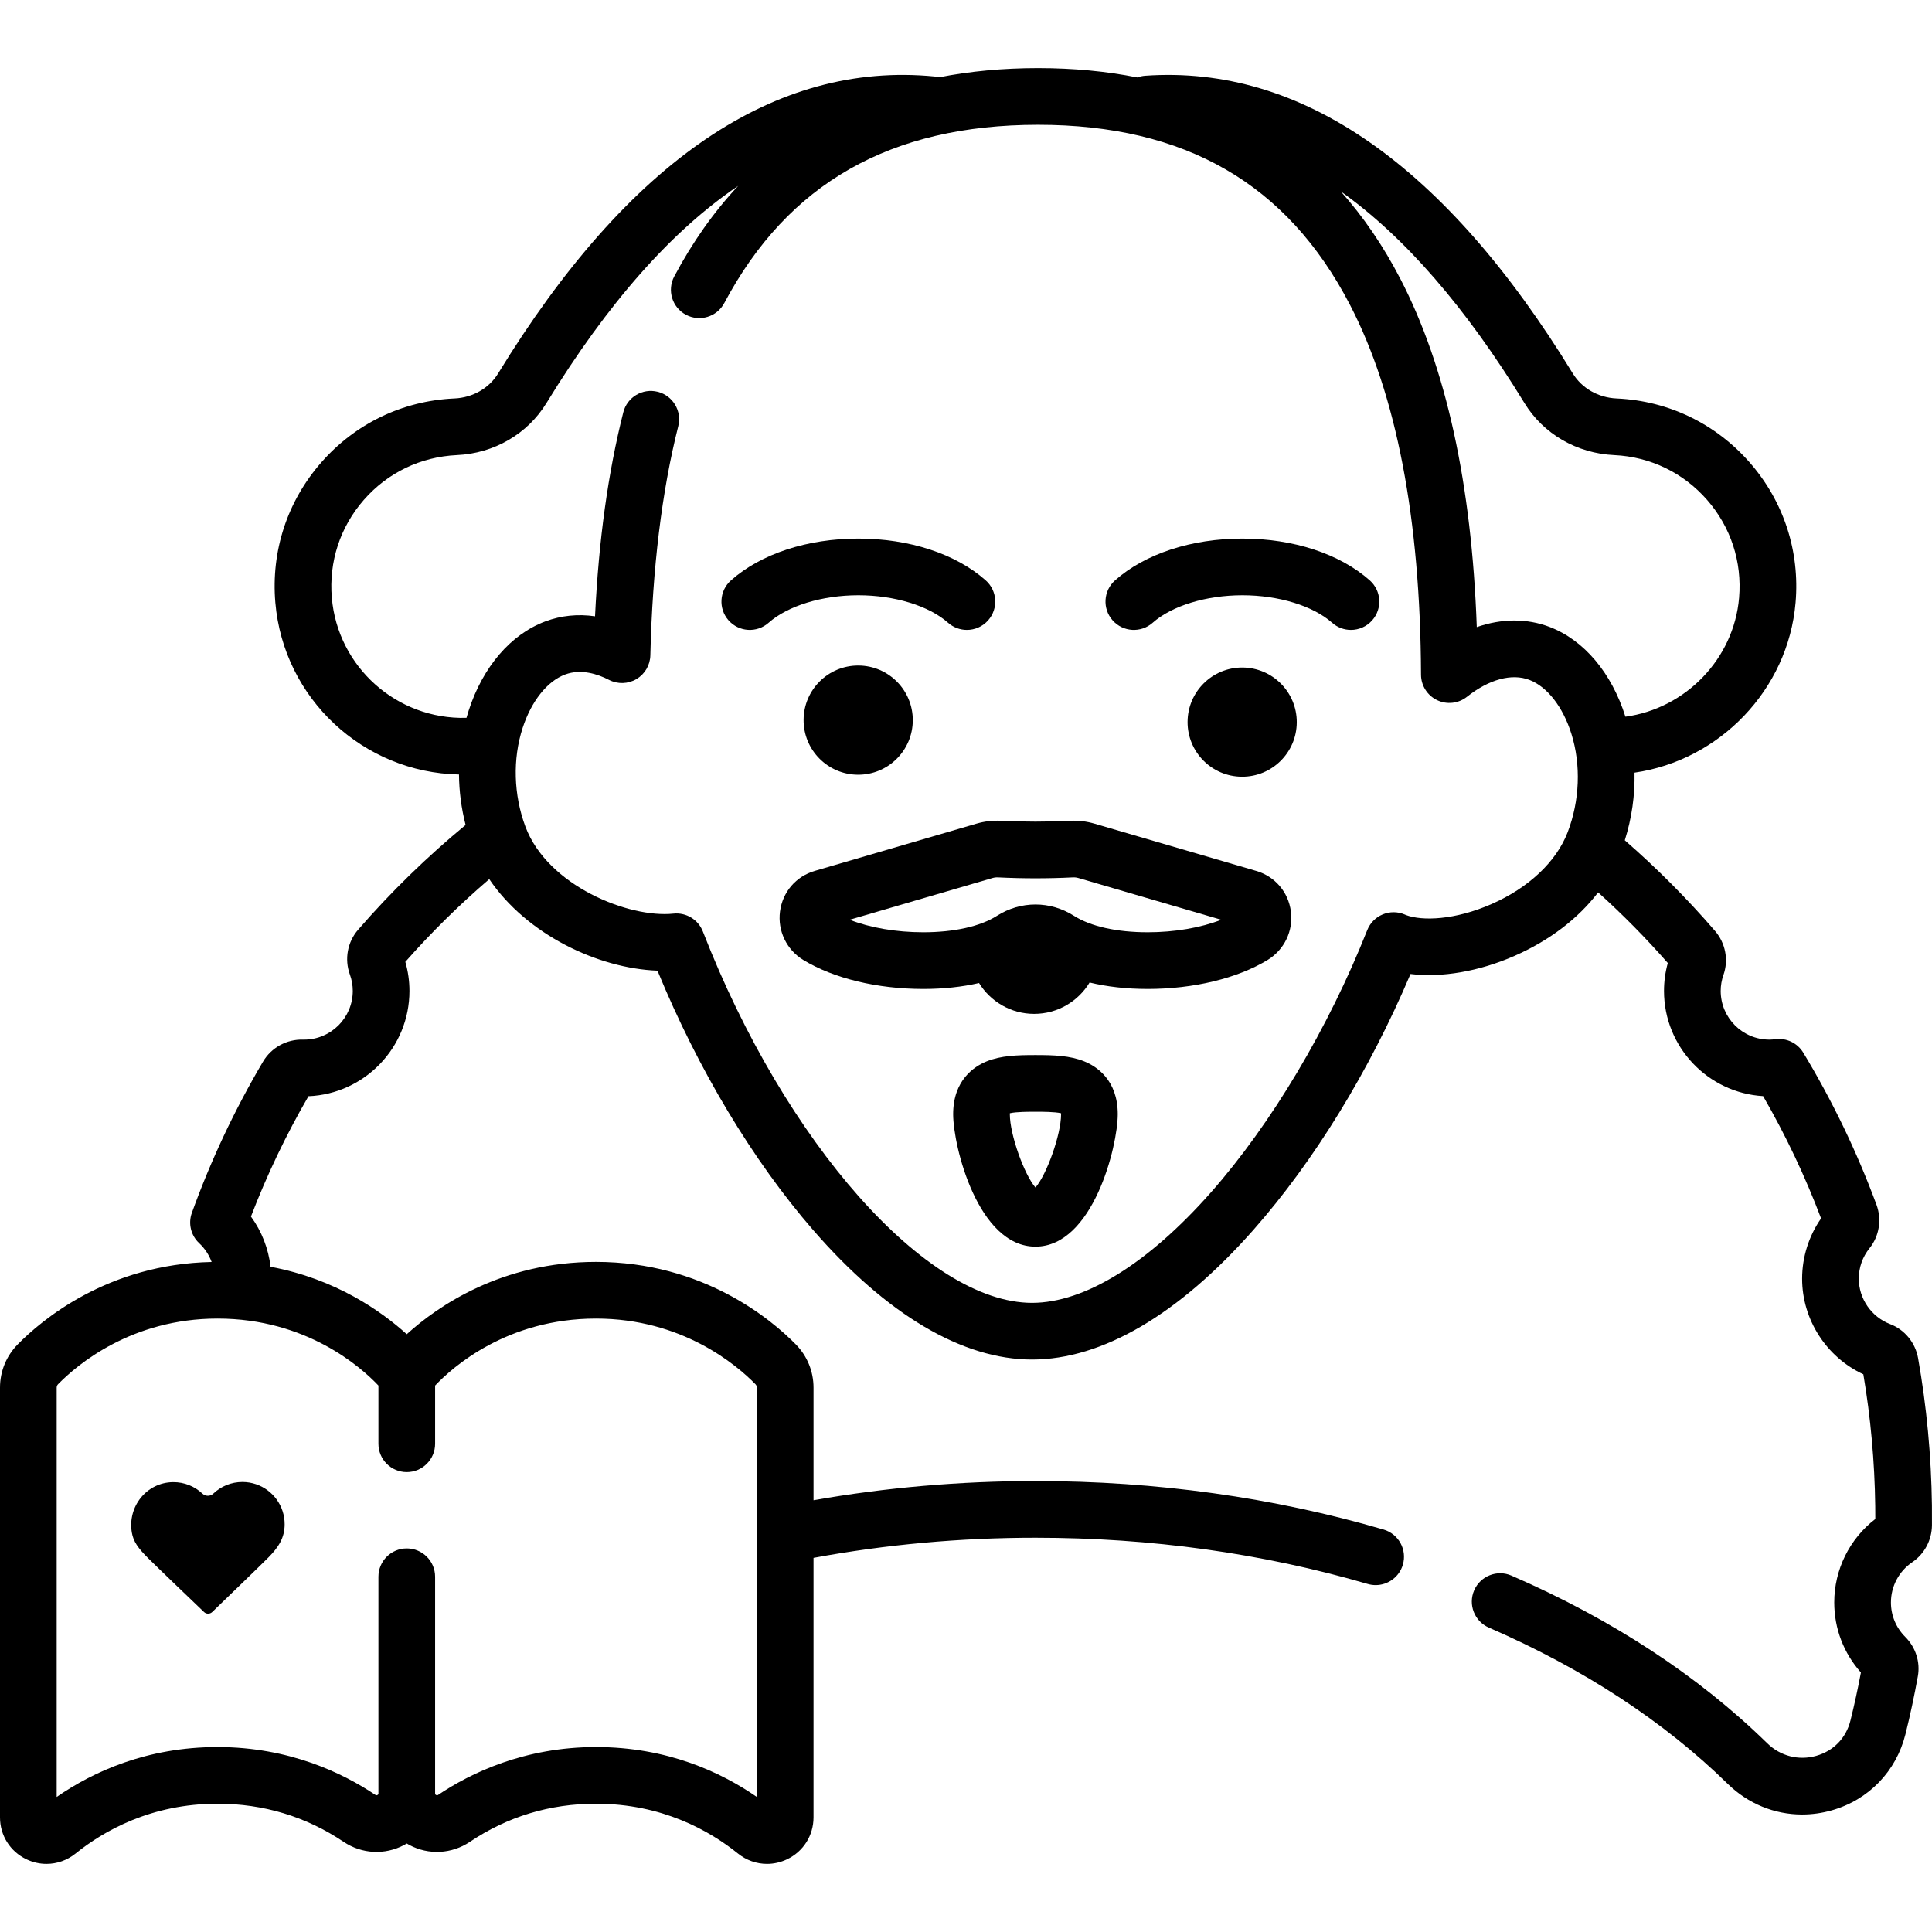 <svg id="Capa_1" enable-background="new 0 0 512 512" height="512" viewBox="0 0 512 512" width="512" xmlns="http://www.w3.org/2000/svg"><path d="m506.792 413.984c3.22-2.186 5.164-5.848 5.198-9.795.016-1.742.013-3.487-.009-5.238-.167-13.115-1.402-26.252-3.672-39.046-.725-4.089-3.558-7.538-7.394-9.001-4.97-1.895-8.31-6.733-8.31-12.039 0-2.973.984-5.765 2.844-8.077 2.576-3.2 3.283-7.611 1.843-11.51-5.16-13.977-11.689-27.541-19.405-40.315-1.533-2.538-4.417-3.936-7.36-3.57-.645.081-1.16.118-1.62.118-7.116 0-12.905-5.789-12.905-12.905 0-1.441.245-2.865.729-4.234 1.403-3.972.55-8.439-2.227-11.659-7.366-8.541-15.395-16.601-23.915-24.023 1.842-5.847 2.704-11.916 2.575-17.929 22.508-3.25 40.702-21.932 42.681-45.058 1.168-13.652-3.147-26.837-12.151-37.127-9.009-10.294-21.493-16.321-35.125-16.97l-.163-.008c-4.856-.218-9.19-2.694-11.595-6.623-33.834-55.282-71.973-81.827-113.331-78.908-.727.051-1.42.21-2.071.45-8.225-1.637-16.984-2.47-26.284-2.47-.024 0-.056 0-.081 0-9.257.005-17.983.825-26.188 2.433-.376-.097-.76-.175-1.159-.214-42.28-4.124-81.203 22.358-115.691 78.71-2.405 3.929-6.739 6.405-11.543 6.621l-.188.008c-13.66.651-26.143 6.678-35.152 16.971-9.005 10.289-13.32 23.474-12.152 37.127 2.18 25.47 23.339 45.054 48.667 45.546.038 4.479.622 8.975 1.751 13.376-10.231 8.437-19.798 17.757-28.483 27.765-2.825 3.255-3.663 7.799-2.188 11.858.51 1.404.77 2.87.77 4.358 0 7.116-5.789 12.905-12.905 12.905l-.256-.004c-4.354-.12-8.416 2.106-10.614 5.827-7.514 12.717-13.862 26.204-18.869 40.085-1.019 2.824-.258 5.983 1.934 8.033 1.514 1.416 2.624 3.121 3.31 4.988-27.549.55-45.093 15.412-51.428 21.875-3.005 3.068-4.66 7.127-4.66 11.432v113.881c0 4.786 2.68 9.041 6.994 11.104 1.711.819 3.529 1.22 5.333 1.22 2.745 0 5.457-.932 7.706-2.745 7.47-6.021 20.061-13.199 37.62-13.199 12.188 0 23.438 3.404 33.435 10.117 4.794 3.219 10.929 3.534 16.013.825.237-.127.466-.264.695-.402.229.138.458.275.695.402 5.084 2.708 11.22 2.393 16.013-.825 9.997-6.713 21.246-10.117 33.435-10.117 17.56 0 30.15 7.177 37.62 13.198 2.25 1.814 4.961 2.745 7.706 2.745 1.804 0 3.622-.402 5.333-1.22 4.314-2.064 6.994-6.319 6.994-11.104v-68.776c19.084-3.531 38.834-5.336 58.814-5.336 30.575 0 60.201 4.122 88.055 12.251.703.205 1.411.303 2.108.303 3.252 0 6.25-2.129 7.207-5.409 1.162-3.982-1.124-8.152-5.106-9.314-29.222-8.528-60.264-12.852-92.263-12.852-19.943 0-39.681 1.714-58.814 5.083v-29.83c0-4.305-1.655-8.364-4.66-11.43-6.454-6.585-24.539-21.901-52.994-21.901-24.954 0-41.84 11.646-50.143 19.164-6.635-6.007-18.76-14.637-36.094-17.868-.555-4.806-2.344-9.408-5.197-13.313 4.216-10.997 9.33-21.697 15.242-31.889 14.861-.613 26.762-12.894 26.762-27.903 0-2.617-.367-5.201-1.091-7.705 6.881-7.803 14.337-15.142 22.243-21.921 9.926 14.677 28.79 23.663 44.579 24.257 10.725 26.083 25.266 50.339 41.265 68.749 19.506 22.445 39.559 34.307 57.998 34.307h.022c18.555-.009 38.849-11.907 58.687-34.406 16.078-18.235 30.709-42.109 41.592-67.772 8.137 1.023 18.103-.643 27.544-4.788 9.282-4.075 16.863-9.876 22.175-16.834 6.514 5.868 12.698 12.137 18.464 18.717-.668 2.41-1.006 4.889-1.006 7.395 0 14.842 11.637 27.016 26.266 27.878 5.983 10.362 11.138 21.237 15.36 32.407-3.251 4.663-5.023 10.265-5.023 15.974 0 10.858 6.447 20.809 16.224 25.335 1.943 11.466 3.003 23.212 3.152 34.942.015 1.139.021 2.275.018 3.41-6.844 5.275-10.882 13.421-10.882 22.115 0 6.909 2.498 13.437 7.069 18.556-.802 4.282-1.732 8.556-2.772 12.73-1.158 4.647-4.463 8.059-9.068 9.364-4.652 1.316-9.504.071-12.98-3.331-18.245-17.862-41.054-32.811-67.792-44.432-3.802-1.654-8.229.09-9.882 3.894-1.653 3.805.09 8.229 3.895 9.882 25.052 10.888 46.338 24.813 63.271 41.389 5.432 5.318 12.46 8.148 19.742 8.148 2.6 0 5.234-.361 7.838-1.098 9.784-2.77 17.093-10.317 19.551-20.186 1.253-5.029 2.357-10.194 3.283-15.35.678-3.773-.574-7.681-3.348-10.452-2.441-2.439-3.785-5.676-3.785-9.116 0-4.276 2.121-8.27 5.674-10.681zm-406.506-46.799v14.578.848c0 4.148 3.363 7.511 7.511 7.511s7.511-3.363 7.511-7.511v-.848-14.575c4.607-4.865 19.038-17.751 42.632-17.751 22.759 0 37.14 12.164 42.266 17.395.236.241.366.566.366.915v108.466c-9.58-6.63-23.835-13.225-42.632-13.225-18.964 0-33.203 6.888-41.809 12.667-.107.072-.287.193-.573.04-.251-.134-.251-.29-.251-.429v-57.41c0-4.148-3.363-7.511-7.511-7.511s-7.511 3.363-7.511 7.511v57.41c0 .139 0 .296-.251.429-.286.154-.465.032-.573-.04-8.606-5.779-22.845-12.667-41.809-12.667-18.797 0-33.052 6.595-42.632 13.225v-108.466c0-.349.13-.674.366-.915 5.126-5.23 19.507-17.395 42.266-17.395 23.616 0 38.053 12.909 42.634 17.748zm303.711-260.368c5.013 8.191 13.885 13.346 23.828 13.793 9.545.454 18.268 4.666 24.563 11.859 6.291 7.189 9.306 16.406 8.489 25.953-1.391 16.256-14.257 29.366-30.123 31.511-3.654-11.614-10.958-20.278-20.045-23.771-6.053-2.328-12.735-2.27-19.349.023-1.34-37.909-8.136-68.909-20.246-92.279-4.535-8.752-9.809-16.472-15.792-23.179 16.862 11.969 33.127 30.686 48.675 56.09zm-8.688 132.757c-9.741 4.278-18.415 4.55-22.73 2.919l-.327-.144c-1.863-.79-3.965-.796-5.83-.015-1.866.78-3.339 2.28-4.084 4.16-10.315 26.007-25.402 51.323-41.392 69.459-16.664 18.9-33.508 29.312-47.427 29.319-.005 0-.009 0-.014 0-27.893 0-65.394-42.303-87.236-98.409-1.229-3.157-4.42-5.097-7.79-4.745-11.744 1.248-33.381-7.326-39.249-23.076-3.13-8.403-3.396-17.926-.728-26.127 2.311-7.102 6.521-12.398 11.261-14.164 4.256-1.585 8.677-.1 11.634 1.425 2.299 1.186 5.048 1.104 7.275-.216 2.226-1.32 3.615-3.693 3.677-6.281.548-23.027 3.037-43.459 7.397-60.729 1.015-4.022-1.422-8.105-5.444-9.121-4.021-1.015-8.105 1.421-9.121 5.444-4.046 16.028-6.512 33.791-7.492 54.051-4.53-.659-8.974-.212-13.17 1.351-9.131 3.402-16.531 12.001-20.302 23.593-.212.651-.406 1.307-.592 1.965-.024.001-.047.003-.071.004-18.387.476-34.047-13.486-35.615-31.815-.817-9.548 2.198-18.765 8.489-25.954 6.295-7.192 15.018-11.405 24.658-11.863 9.848-.443 18.72-5.597 23.733-13.788 16.2-26.47 33.181-45.672 50.806-57.551-6.442 6.874-12.096 14.874-16.944 23.994-1.947 3.663-.556 8.211 3.107 10.158s8.211.556 10.158-3.107c16.888-31.769 44.072-47.222 83.107-47.242h.074c38.964 0 66.003 15.62 82.652 47.747 12.314 23.763 18.642 56.73 18.806 97.986.012 2.877 1.665 5.494 4.258 6.74 2.592 1.246 5.669.902 7.922-.887 5.846-4.639 11.882-6.27 16.556-4.473 4.722 1.815 8.876 7.154 11.114 14.28 2.582 8.229 2.219 17.748-.999 26.118-2.988 7.767-10.323 14.69-20.127 18.994z"/><ellipse cx="227.471" cy="190.88" rx="14.469" ry="14.469" transform="matrix(.005 -1 1 .005 35.413 417.357)"/><ellipse cx="329.248" cy="191.408" rx="14.469" ry="14.469" transform="matrix(.005 -1 1 .005 136.135 519.659)"/><path d="m251.255 165.041c1.43 1.268 3.209 1.891 4.98 1.891 2.074 0 4.138-.854 5.622-2.528 2.753-3.104 2.467-7.851-.636-10.603-7.936-7.038-20.238-11.074-33.751-11.074s-25.814 4.036-33.751 11.074c-3.104 2.752-3.389 7.499-.636 10.603 2.752 3.103 7.499 3.388 10.603.636 5.072-4.497 14.185-7.291 23.784-7.291 9.6.001 18.713 2.795 23.785 7.292z"/><path d="m362.999 153.802c-7.936-7.038-20.238-11.074-33.751-11.074s-25.815 4.036-33.751 11.074c-3.104 2.752-3.389 7.499-.636 10.603 2.751 3.103 7.499 3.388 10.603.636 5.072-4.497 14.185-7.291 23.785-7.291 9.599 0 18.712 2.794 23.784 7.291 1.43 1.268 3.209 1.891 4.98 1.891 2.074 0 4.138-.854 5.622-2.528 2.753-3.103 2.468-7.85-.636-10.602z"/><path d="m287.356 281.278c-3.809-1.553-8.118-1.68-12.949-1.68s-9.139.127-12.948 1.68c-3.31 1.35-8.863 4.965-8.863 14.002 0 8.458 6.562 35.09 21.811 35.09s21.811-26.631 21.811-35.09c.001-9.038-5.552-12.652-8.862-14.002zm-12.948 33.424c-2.936-3.349-6.79-13.982-6.79-19.422 0-.096.002-.182.005-.26 1.61-.401 5.154-.401 6.784-.401s5.174 0 6.784.401c.003.078.005.164.005.26.001 5.439-3.853 16.073-6.788 19.422z"/><path d="m53.636 395.816c-2.031-1.908-4.774-3.067-7.79-3.034-6.988.077-12.077 6.458-10.908 13.348.406 2.395 1.642 4.133 4.338 6.817 2.821 2.809 11.691 11.29 14.797 14.256.609.581 1.565.578 2.17-.006 3.202-3.087 12.543-12.1 14.811-14.378 2.749-2.761 4.378-5.253 4.383-8.867.008-4.925-3.167-9.113-7.584-10.617-1.128-.384-2.336-.593-3.594-.595-2.997-.005-5.721 1.169-7.734 3.085-.803.767-2.08.751-2.889-.009z"/><path d="m332.871 230.792-42.844-12.518c-2.1-.613-4.27-.868-6.449-.761-6.085.304-12.256.304-18.341 0-2.176-.107-4.348.148-6.449.761l-42.844 12.518c-5.014 1.465-8.552 5.589-9.234 10.762-.674 5.116 1.745 10.157 6.162 12.842 8.033 4.885 19.621 7.686 31.794 7.686 5.34 0 10.304-.537 14.791-1.572 3.026 4.899 8.428 8.174 14.608 8.174 6.237 0 11.681-3.336 14.69-8.31 4.642 1.127 9.815 1.707 15.392 1.707 12.173 0 23.761-2.801 31.794-7.686 4.417-2.686 6.836-7.727 6.161-12.843-.679-5.171-4.218-9.295-9.231-10.76zm-28.722 16.269c-8.178 0-15.116-1.548-19.535-4.358-3.148-2.002-6.677-3.002-10.206-3.002s-7.058 1.001-10.206 3.002c-4.419 2.811-11.358 4.358-19.535 4.358-7.163 0-14.097-1.204-19.497-3.314l37.831-11.053c.487-.143.991-.204 1.488-.177 6.581.329 13.255.329 19.836 0 .501-.028 1.002.035 1.488.177l37.832 11.053c-5.398 2.109-12.333 3.314-19.496 3.314z"/></svg>